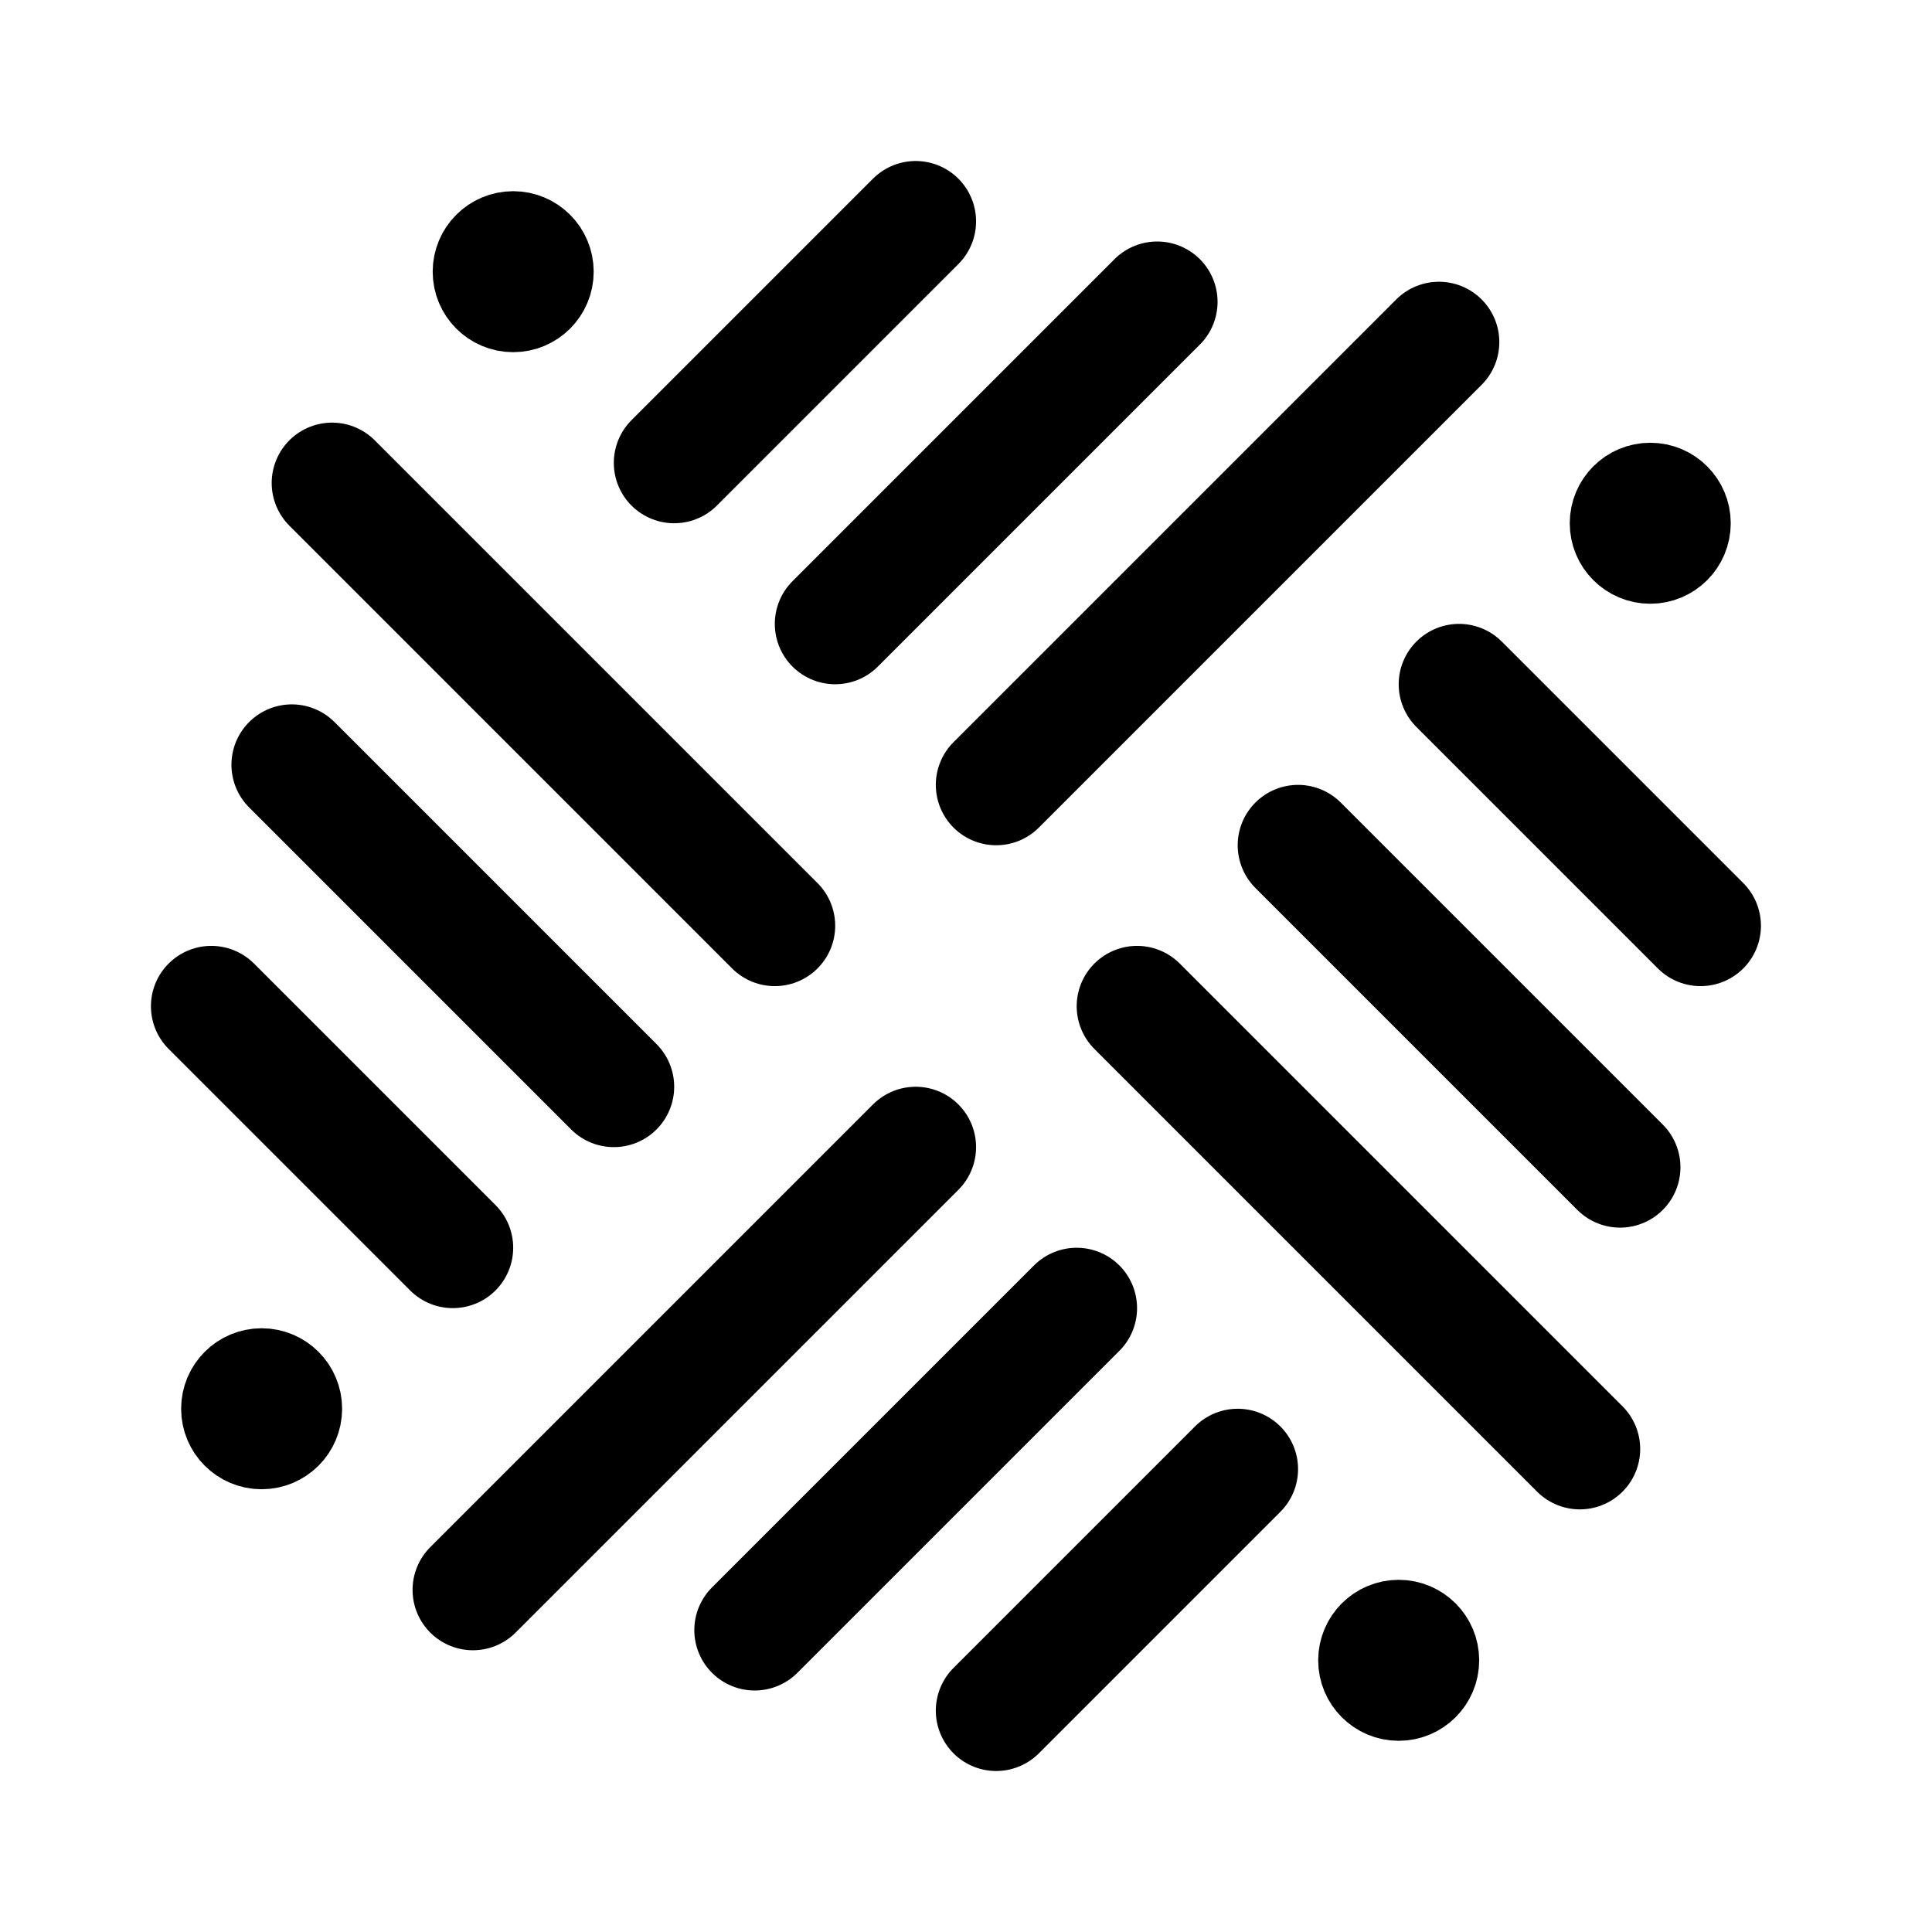 <svg width="192" height="192" viewBox="0 0 192 192" fill="none" xmlns="http://www.w3.org/2000/svg"><path d="m99 78 44-44M67 46l24-24m-8 40 32-32" stroke="#000" stroke-width="12" stroke-linecap="round" stroke-linejoin="round"/><circle cx="51" cy="27" r="4" stroke="#000" stroke-width="8" stroke-linecap="round" stroke-linejoin="round"/><path d="m113 100 44 44m-12-76 24 24m-40-8 32 32" stroke="#000" stroke-width="12" stroke-linecap="round" stroke-linejoin="round"/><circle cx="164" cy="52" r="4" transform="rotate(90 164 52)" stroke="#000" stroke-width="8" stroke-linecap="round" stroke-linejoin="round"/><path d="m91 114-44 44m76-12-24 24m8-40-32 32" stroke="#000" stroke-width="12" stroke-linecap="round" stroke-linejoin="round"/><circle cx="139" cy="165" r="4" transform="rotate(180 139 165)" stroke="#000" stroke-width="8" stroke-linecap="round" stroke-linejoin="round"/><path d="M77 92 33 48m12 76-24-24m40 8L29 76" stroke="#000" stroke-width="12" stroke-linecap="round" stroke-linejoin="round"/><circle cx="26" cy="140" r="4" transform="rotate(-90 26 140)" stroke="#000" stroke-width="8" stroke-linecap="round" stroke-linejoin="round"/></svg>